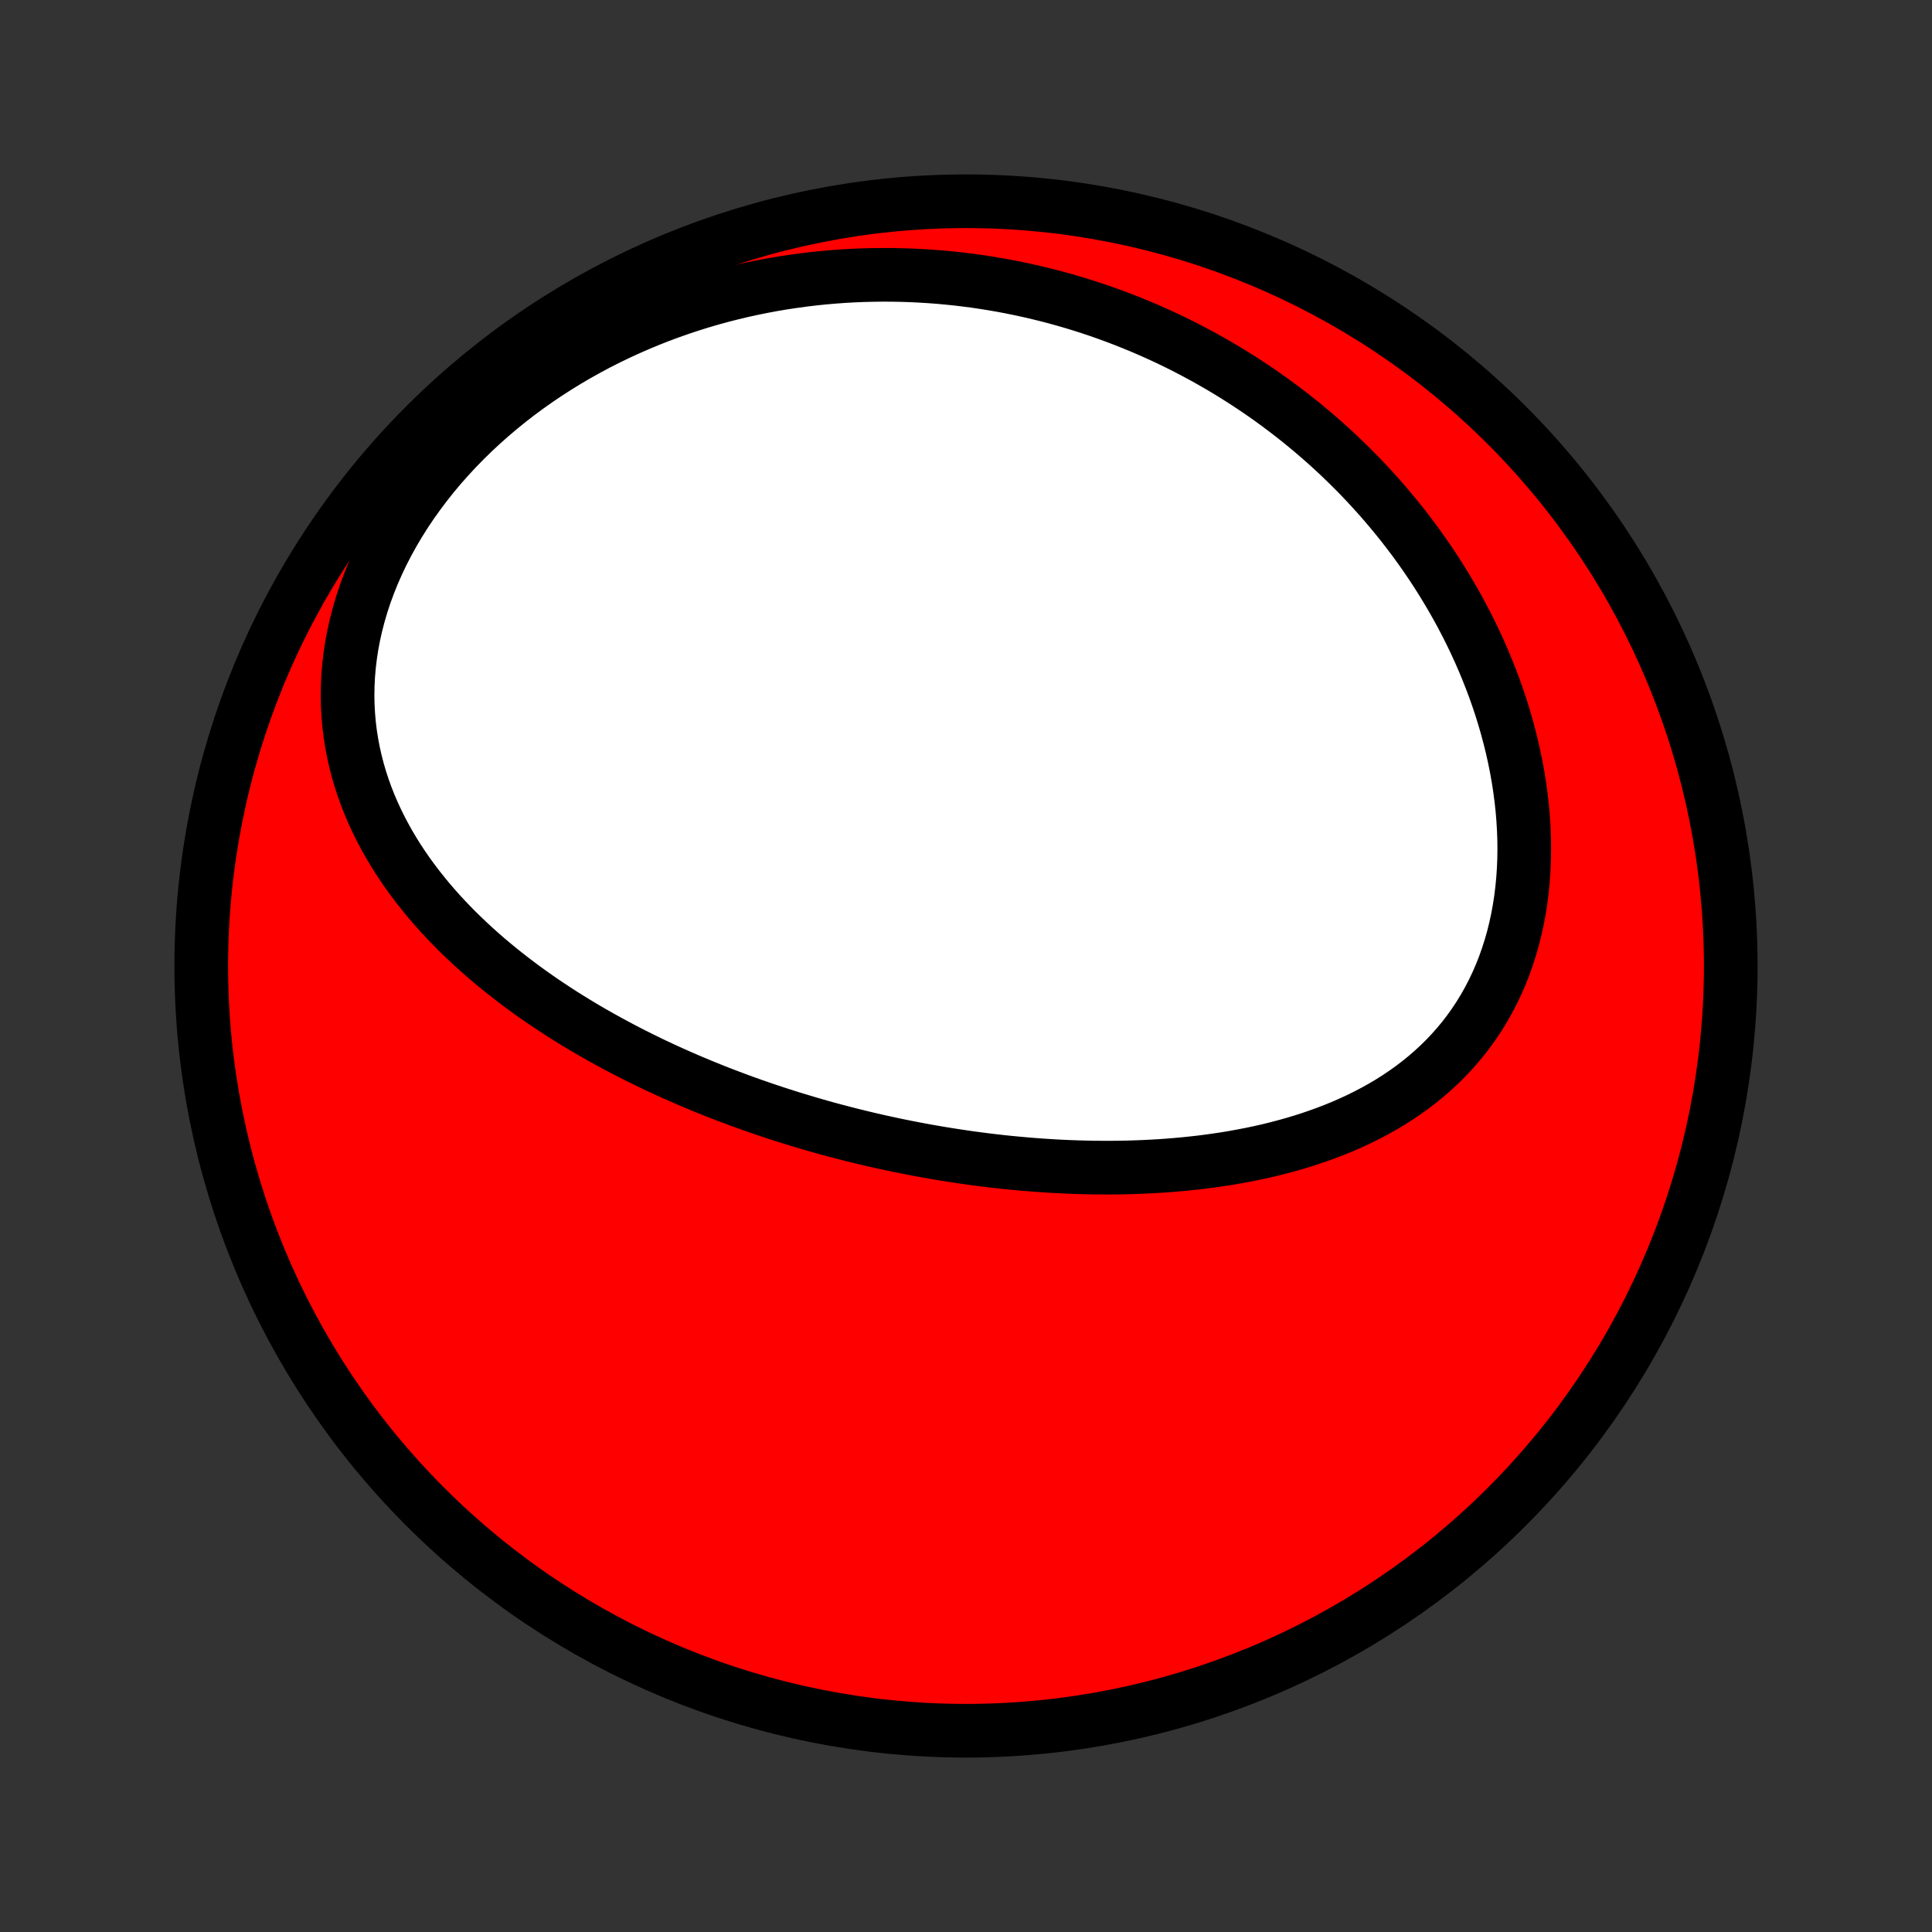 <?xml version="1.0" encoding="utf-8" standalone="no"?>
<!DOCTYPE svg PUBLIC "-//W3C//DTD SVG 1.1//EN"
  "http://www.w3.org/Graphics/SVG/1.1/DTD/svg11.dtd">
<!-- Created with matplotlib (http://matplotlib.org/) -->
<svg height="72pt" version="1.1" viewBox="0 0 72 72" width="72pt" xmlns="http://www.w3.org/2000/svg" xmlns:xlink="http://www.w3.org/1999/xlink">
 <rect x="0" y="0" width="72" height="72" fill="#333333" stroke="none"/>
 <defs>
  <style type="text/css">
*{stroke-linecap:butt;stroke-linejoin:round;}
  </style>
 </defs>
 <g id="figure_1">
  <g id="patch_1">
   <path d="
M0 72
L72 72
L72 0
L0 0
z
" style="fill:none;"/>
  </g>
  <g id="axes_1">
   <g id="PatchCollection_1">
    <defs>
     <path d="
M36 -7.5
C43.558 -7.5 50.808 -10.503 56.153 -15.848
C61.497 -21.192 64.5 -28.442 64.5 -36
C64.5 -43.558 61.497 -50.808 56.153 -56.153
C50.808 -61.497 43.558 -64.5 36 -64.5
C28.442 -64.5 21.192 -61.497 15.848 -56.153
C10.503 -50.808 7.5 -43.558 7.5 -36
C7.5 -28.442 10.503 -21.192 15.848 -15.848
C21.192 -10.503 28.442 -7.5 36 -7.5
z
" id="C0_0_a811fe30f3"/>
     <path d="
M30.116 -30.149
L30.371 -30.075
L30.626 -30.002
L30.882 -29.931
L31.139 -29.862
L31.396 -29.795
L31.654 -29.728
L31.913 -29.664
L32.172 -29.601
L32.433 -29.539
L32.694 -29.479
L32.956 -29.421
L33.22 -29.364
L33.484 -29.308
L33.749 -29.255
L34.015 -29.203
L34.282 -29.152
L34.55 -29.103
L34.819 -29.056
L35.09 -29.01
L35.361 -28.966
L35.634 -28.924
L35.908 -28.883
L36.183 -28.844
L36.459 -28.807
L36.737 -28.771
L37.016 -28.738
L37.296 -28.706
L37.578 -28.676
L37.861 -28.649
L38.145 -28.623
L38.431 -28.599
L38.718 -28.577
L39.007 -28.558
L39.297 -28.54
L39.588 -28.525
L39.881 -28.512
L40.175 -28.502
L40.471 -28.494
L40.768 -28.488
L41.066 -28.486
L41.366 -28.485
L41.667 -28.488
L41.969 -28.493
L42.273 -28.502
L42.578 -28.513
L42.884 -28.528
L43.191 -28.545
L43.499 -28.566
L43.809 -28.591
L44.119 -28.619
L44.43 -28.651
L44.742 -28.686
L45.055 -28.726
L45.368 -28.77
L45.682 -28.817
L45.996 -28.87
L46.31 -28.927
L46.624 -28.988
L46.939 -29.054
L47.253 -29.125
L47.567 -29.202
L47.88 -29.284
L48.192 -29.371
L48.504 -29.464
L48.814 -29.563
L49.122 -29.668
L49.429 -29.779
L49.735 -29.897
L50.038 -30.021
L50.338 -30.152
L50.636 -30.29
L50.93 -30.436
L51.221 -30.588
L51.508 -30.748
L51.792 -30.916
L52.07 -31.092
L52.344 -31.276
L52.613 -31.468
L52.877 -31.669
L53.134 -31.877
L53.385 -32.094
L53.63 -32.32
L53.867 -32.554
L54.098 -32.797
L54.32 -33.048
L54.535 -33.308
L54.741 -33.577
L54.938 -33.853
L55.127 -34.138
L55.306 -34.431
L55.476 -34.732
L55.636 -35.04
L55.786 -35.355
L55.927 -35.678
L56.057 -36.007
L56.176 -36.343
L56.286 -36.684
L56.385 -37.031
L56.473 -37.384
L56.551 -37.741
L56.618 -38.102
L56.675 -38.468
L56.721 -38.836
L56.757 -39.208
L56.783 -39.583
L56.799 -39.959
L56.805 -40.338
L56.801 -40.717
L56.787 -41.098
L56.764 -41.479
L56.732 -41.861
L56.69 -42.242
L56.64 -42.622
L56.581 -43.002
L56.514 -43.38
L56.438 -43.758
L56.355 -44.133
L56.263 -44.506
L56.164 -44.877
L56.058 -45.245
L55.945 -45.611
L55.825 -45.974
L55.698 -46.333
L55.564 -46.69
L55.425 -47.042
L55.279 -47.392
L55.128 -47.737
L54.971 -48.079
L54.809 -48.416
L54.641 -48.75
L54.468 -49.08
L54.291 -49.405
L54.108 -49.726
L53.921 -50.043
L53.73 -50.355
L53.535 -50.663
L53.335 -50.967
L53.132 -51.266
L52.925 -51.561
L52.714 -51.851
L52.499 -52.137
L52.282 -52.418
L52.06 -52.695
L51.836 -52.967
L51.609 -53.235
L51.379 -53.498
L51.145 -53.757
L50.909 -54.012
L50.671 -54.262
L50.429 -54.508
L50.185 -54.749
L49.939 -54.986
L49.69 -55.219
L49.439 -55.447
L49.185 -55.671
L48.929 -55.891
L48.671 -56.107
L48.411 -56.319
L48.148 -56.526
L47.884 -56.729
L47.617 -56.929
L47.349 -57.124
L47.078 -57.315
L46.806 -57.502
L46.531 -57.685
L46.255 -57.864
L45.977 -58.039
L45.696 -58.211
L45.414 -58.378
L45.13 -58.541
L44.844 -58.701
L44.556 -58.856
L44.266 -59.008
L43.975 -59.156
L43.681 -59.3
L43.386 -59.44
L43.089 -59.576
L42.79 -59.708
L42.489 -59.837
L42.186 -59.961
L41.881 -60.082
L41.574 -60.199
L41.265 -60.312
L40.955 -60.421
L40.642 -60.526
L40.328 -60.627
L40.011 -60.724
L39.693 -60.817
L39.372 -60.906
L39.049 -60.991
L38.725 -61.071
L38.398 -61.148
L38.069 -61.22
L37.739 -61.288
L37.406 -61.352
L37.071 -61.411
L36.734 -61.466
L36.395 -61.517
L36.054 -61.562
L35.71 -61.604
L35.365 -61.64
L35.017 -61.672
L34.668 -61.699
L34.316 -61.721
L33.962 -61.738
L33.606 -61.75
L33.248 -61.757
L32.889 -61.758
L32.526 -61.754
L32.163 -61.745
L31.797 -61.73
L31.429 -61.709
L31.059 -61.682
L30.688 -61.65
L30.314 -61.611
L29.939 -61.566
L29.563 -61.515
L29.185 -61.458
L28.805 -61.394
L28.424 -61.323
L28.042 -61.246
L27.659 -61.162
L27.274 -61.07
L26.889 -60.972
L26.503 -60.866
L26.117 -60.753
L25.73 -60.632
L25.343 -60.503
L24.955 -60.367
L24.568 -60.223
L24.182 -60.071
L23.796 -59.91
L23.411 -59.742
L23.027 -59.565
L22.644 -59.38
L22.264 -59.187
L21.885 -58.984
L21.509 -58.774
L21.135 -58.555
L20.764 -58.327
L20.397 -58.091
L20.034 -57.846
L19.675 -57.593
L19.32 -57.331
L18.971 -57.061
L18.627 -56.782
L18.289 -56.496
L17.958 -56.201
L17.633 -55.899
L17.316 -55.589
L17.007 -55.272
L16.706 -54.947
L16.413 -54.616
L16.13 -54.278
L15.857 -53.934
L15.594 -53.584
L15.341 -53.229
L15.1 -52.869
L14.87 -52.504
L14.652 -52.135
L14.446 -51.763
L14.252 -51.387
L14.072 -51.009
L13.904 -50.628
L13.75 -50.246
L13.609 -49.863
L13.482 -49.48
L13.369 -49.096
L13.269 -48.712
L13.183 -48.33
L13.111 -47.949
L13.053 -47.57
L13.008 -47.193
L12.976 -46.818
L12.958 -46.447
L12.952 -46.079
L12.959 -45.715
L12.979 -45.355
L13.01 -44.998
L13.053 -44.647
L13.108 -44.3
L13.173 -43.958
L13.249 -43.621
L13.335 -43.289
L13.431 -42.962
L13.536 -42.641
L13.65 -42.325
L13.773 -42.014
L13.903 -41.709
L14.042 -41.409
L14.187 -41.115
L14.34 -40.826
L14.499 -40.542
L14.664 -40.264
L14.835 -39.991
L15.011 -39.724
L15.193 -39.461
L15.38 -39.204
L15.571 -38.952
L15.767 -38.705
L15.966 -38.462
L16.169 -38.225
L16.376 -37.992
L16.586 -37.764
L16.799 -37.541
L17.014 -37.322
L17.233 -37.108
L17.454 -36.898
L17.677 -36.692
L17.902 -36.49
L18.129 -36.292
L18.358 -36.099
L18.588 -35.909
L18.82 -35.723
L19.054 -35.541
L19.288 -35.362
L19.524 -35.187
L19.761 -35.015
L19.999 -34.847
L20.237 -34.682
L20.477 -34.521
L20.717 -34.363
L20.958 -34.207
L21.2 -34.055
L21.442 -33.906
L21.684 -33.76
L21.927 -33.616
L22.171 -33.476
L22.415 -33.338
L22.659 -33.203
L22.904 -33.07
L23.148 -32.94
L23.393 -32.812
L23.639 -32.687
L23.884 -32.564
L24.13 -32.444
L24.377 -32.325
L24.623 -32.209
L24.869 -32.096
L25.116 -31.984
L25.363 -31.875
L25.611 -31.767
L25.858 -31.662
L26.106 -31.558
L26.354 -31.457
L26.602 -31.357
L26.851 -31.259
L27.1 -31.164
L27.349 -31.07
L27.598 -30.977
L27.848 -30.887
L28.098 -30.798
L28.349 -30.711
L28.6 -30.626
L28.852 -30.542
L29.104 -30.46
L29.356 -30.38
L29.609 -30.301
z
" id="C0_1_c00379bbce"/>
    </defs>
    <g clip-path="url(#p1bffca34e9)">
     <use style="fill:#ff0000;stroke:#000000;stroke-width:2.0;" x="0.0" xlink:href="#C0_0_a811fe30f3" y="72.0"/>
    </g>
    <g clip-path="url(#p1bffca34e9)">
     <use style="fill:#ffffff;stroke:#000000;stroke-width:2.0;" x="0.0" xlink:href="#C0_1_c00379bbce" y="72.0"/>
    </g>
   </g>
  </g>
 </g>
 <defs>
  <clipPath id="p1bffca34e9">
   <rect height="72.0" width="72.0" x="0.0" y="0.0"/>
  </clipPath>
 </defs>
</svg>
